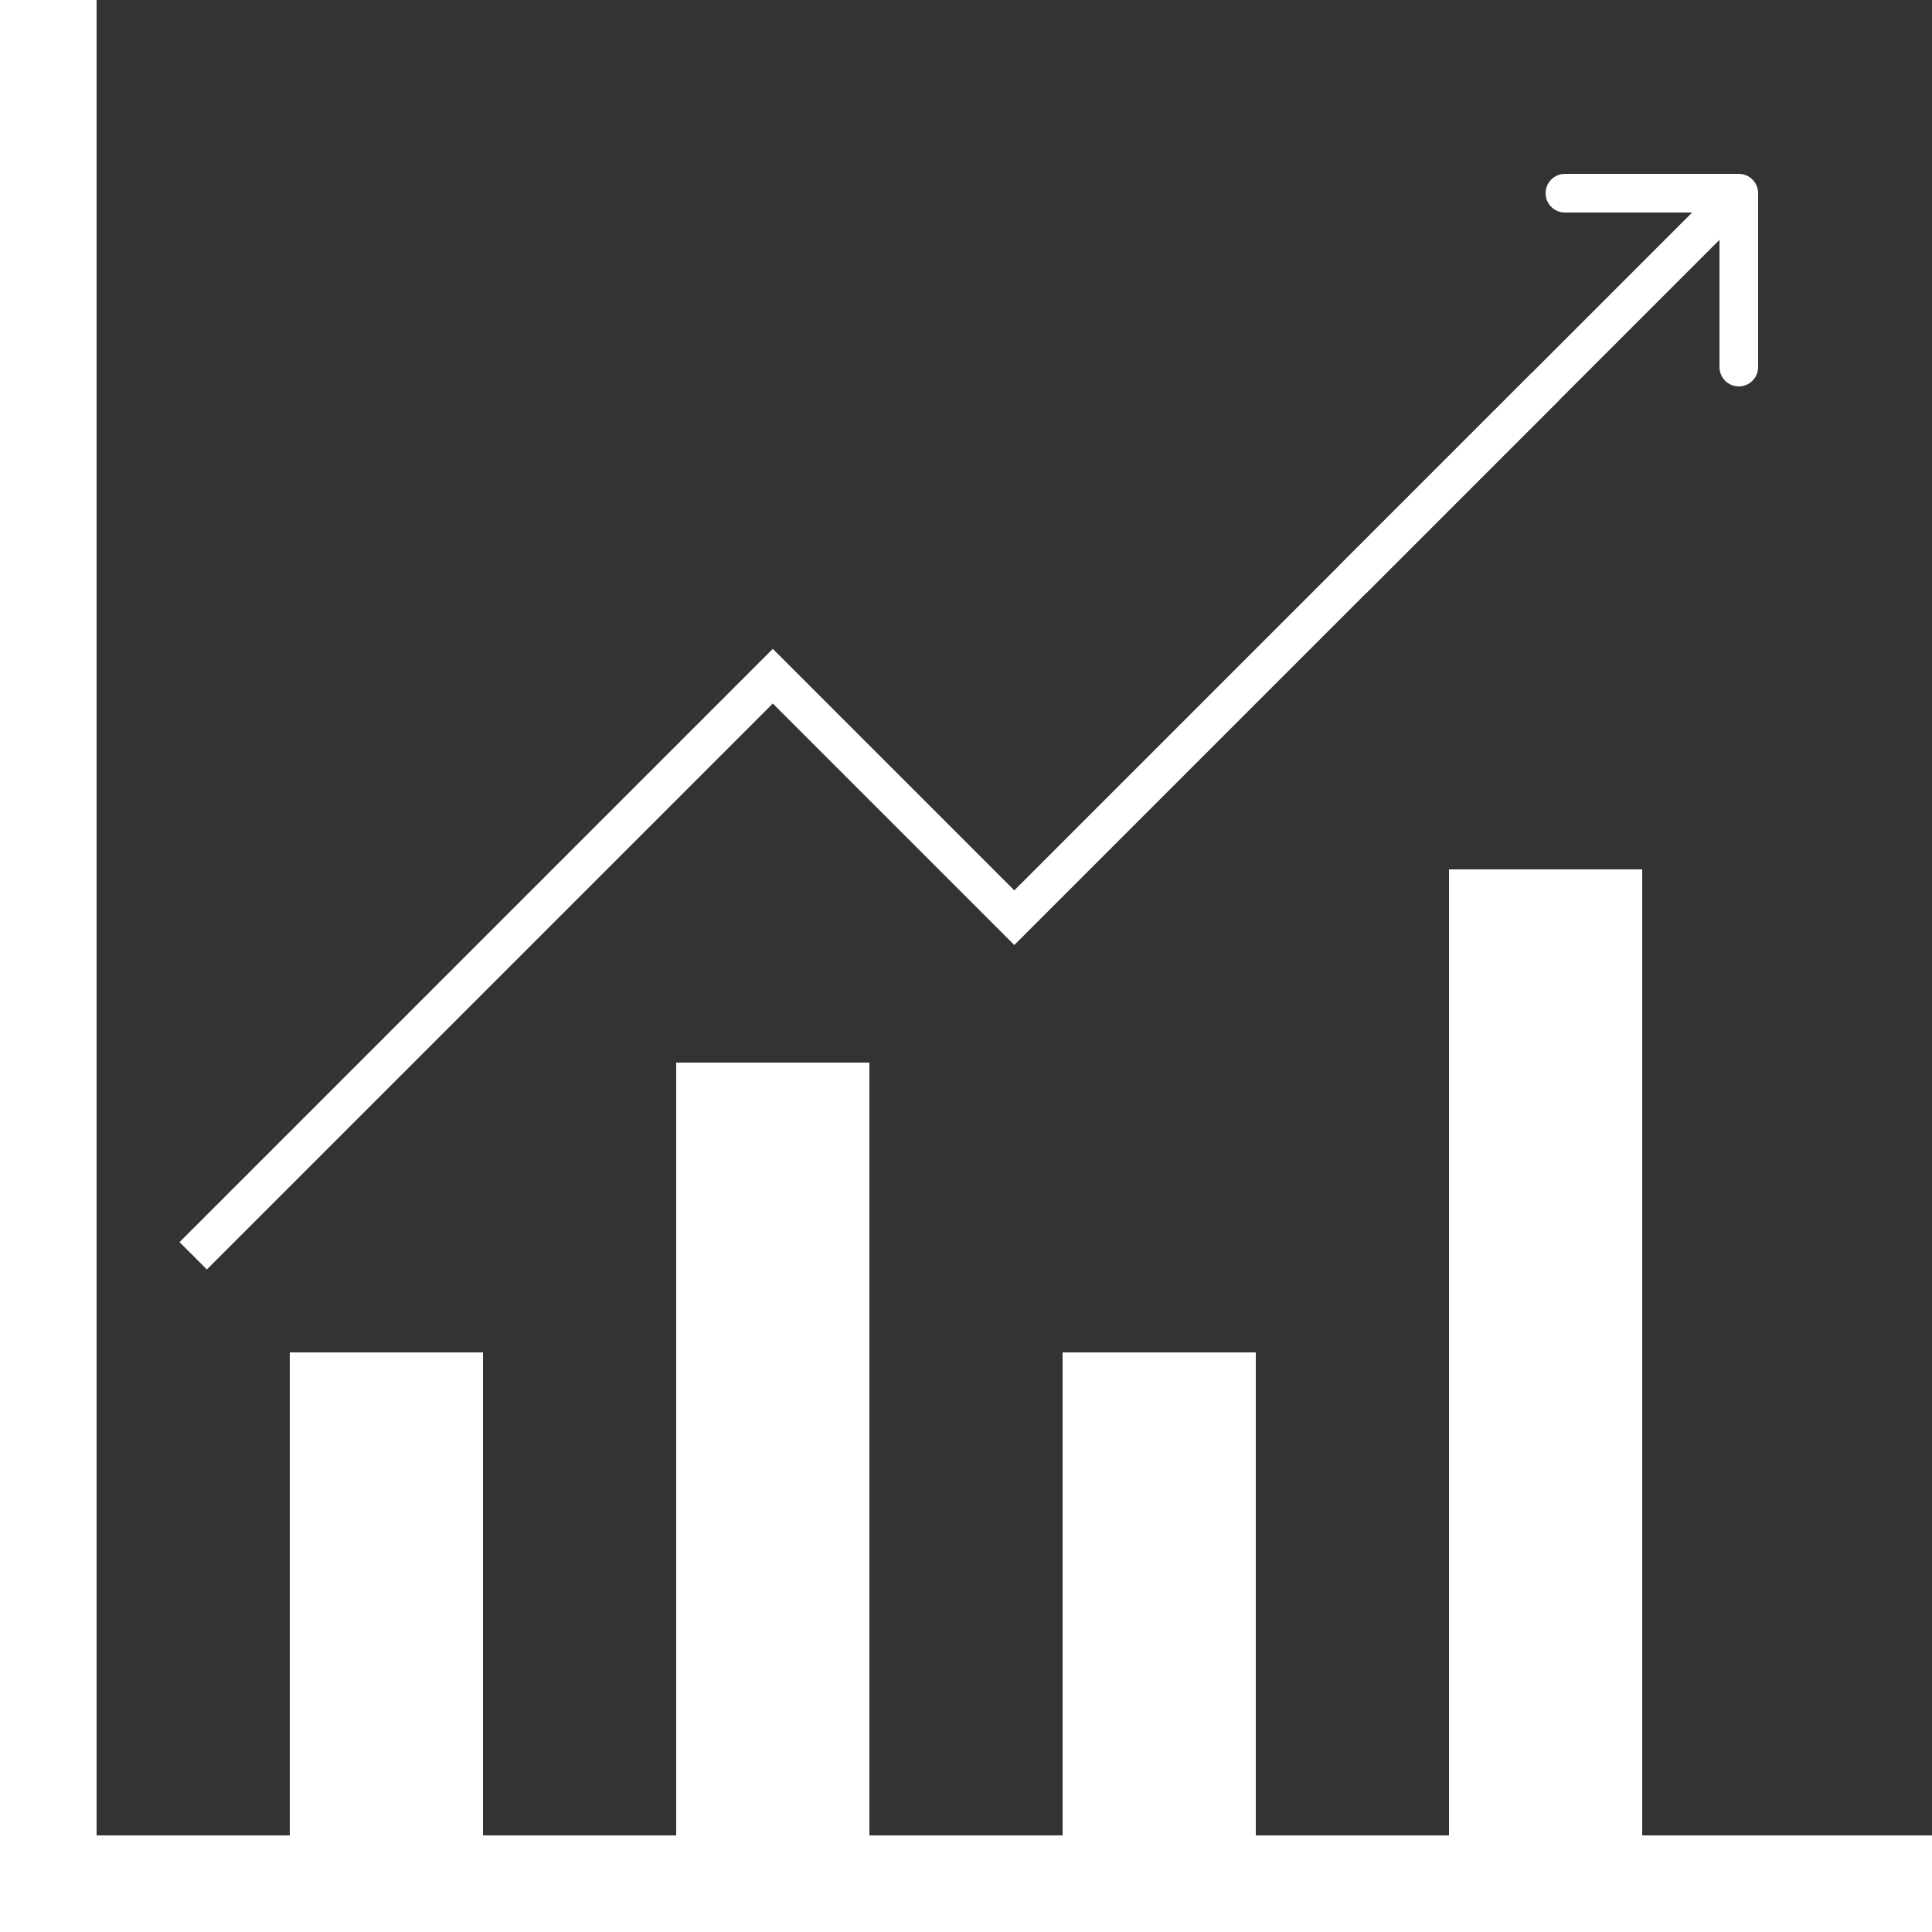 <svg width="500" height="500" viewBox="0 0 500 500" fill="none" xmlns="http://www.w3.org/2000/svg">
<rect x="0" y="0" width="500" height="500" fill="#333333" stroke="none"/>
<rect width="25" height="500" fill="white"/>
<rect y="475" width="500" height="25" fill="white"/>
<rect x="75" y="350" width="50" height="125" fill="white"/>
<rect x="275" y="350" width="50" height="125" fill="white"/>
<rect x="175" y="275" width="50" height="200" fill="white"/>
<path d="M50 325L200 175L262.5 237.5L400 100" stroke="white" stroke-width="10"/>
<path d="M455 50C455 47.239 452.761 45 450 45L405 45C402.239 45 400 47.239 400 50C400 52.761 402.239 55 405 55L445 55L445 95C445 97.761 447.239 100 450 100C452.761 100 455 97.761 455 95L455 50ZM353.536 153.536L453.536 53.535L446.464 46.465L346.464 146.464L353.536 153.536Z" fill="white"/>
<rect x="375" y="225" width="50" height="250" fill="white"/>
</svg>
